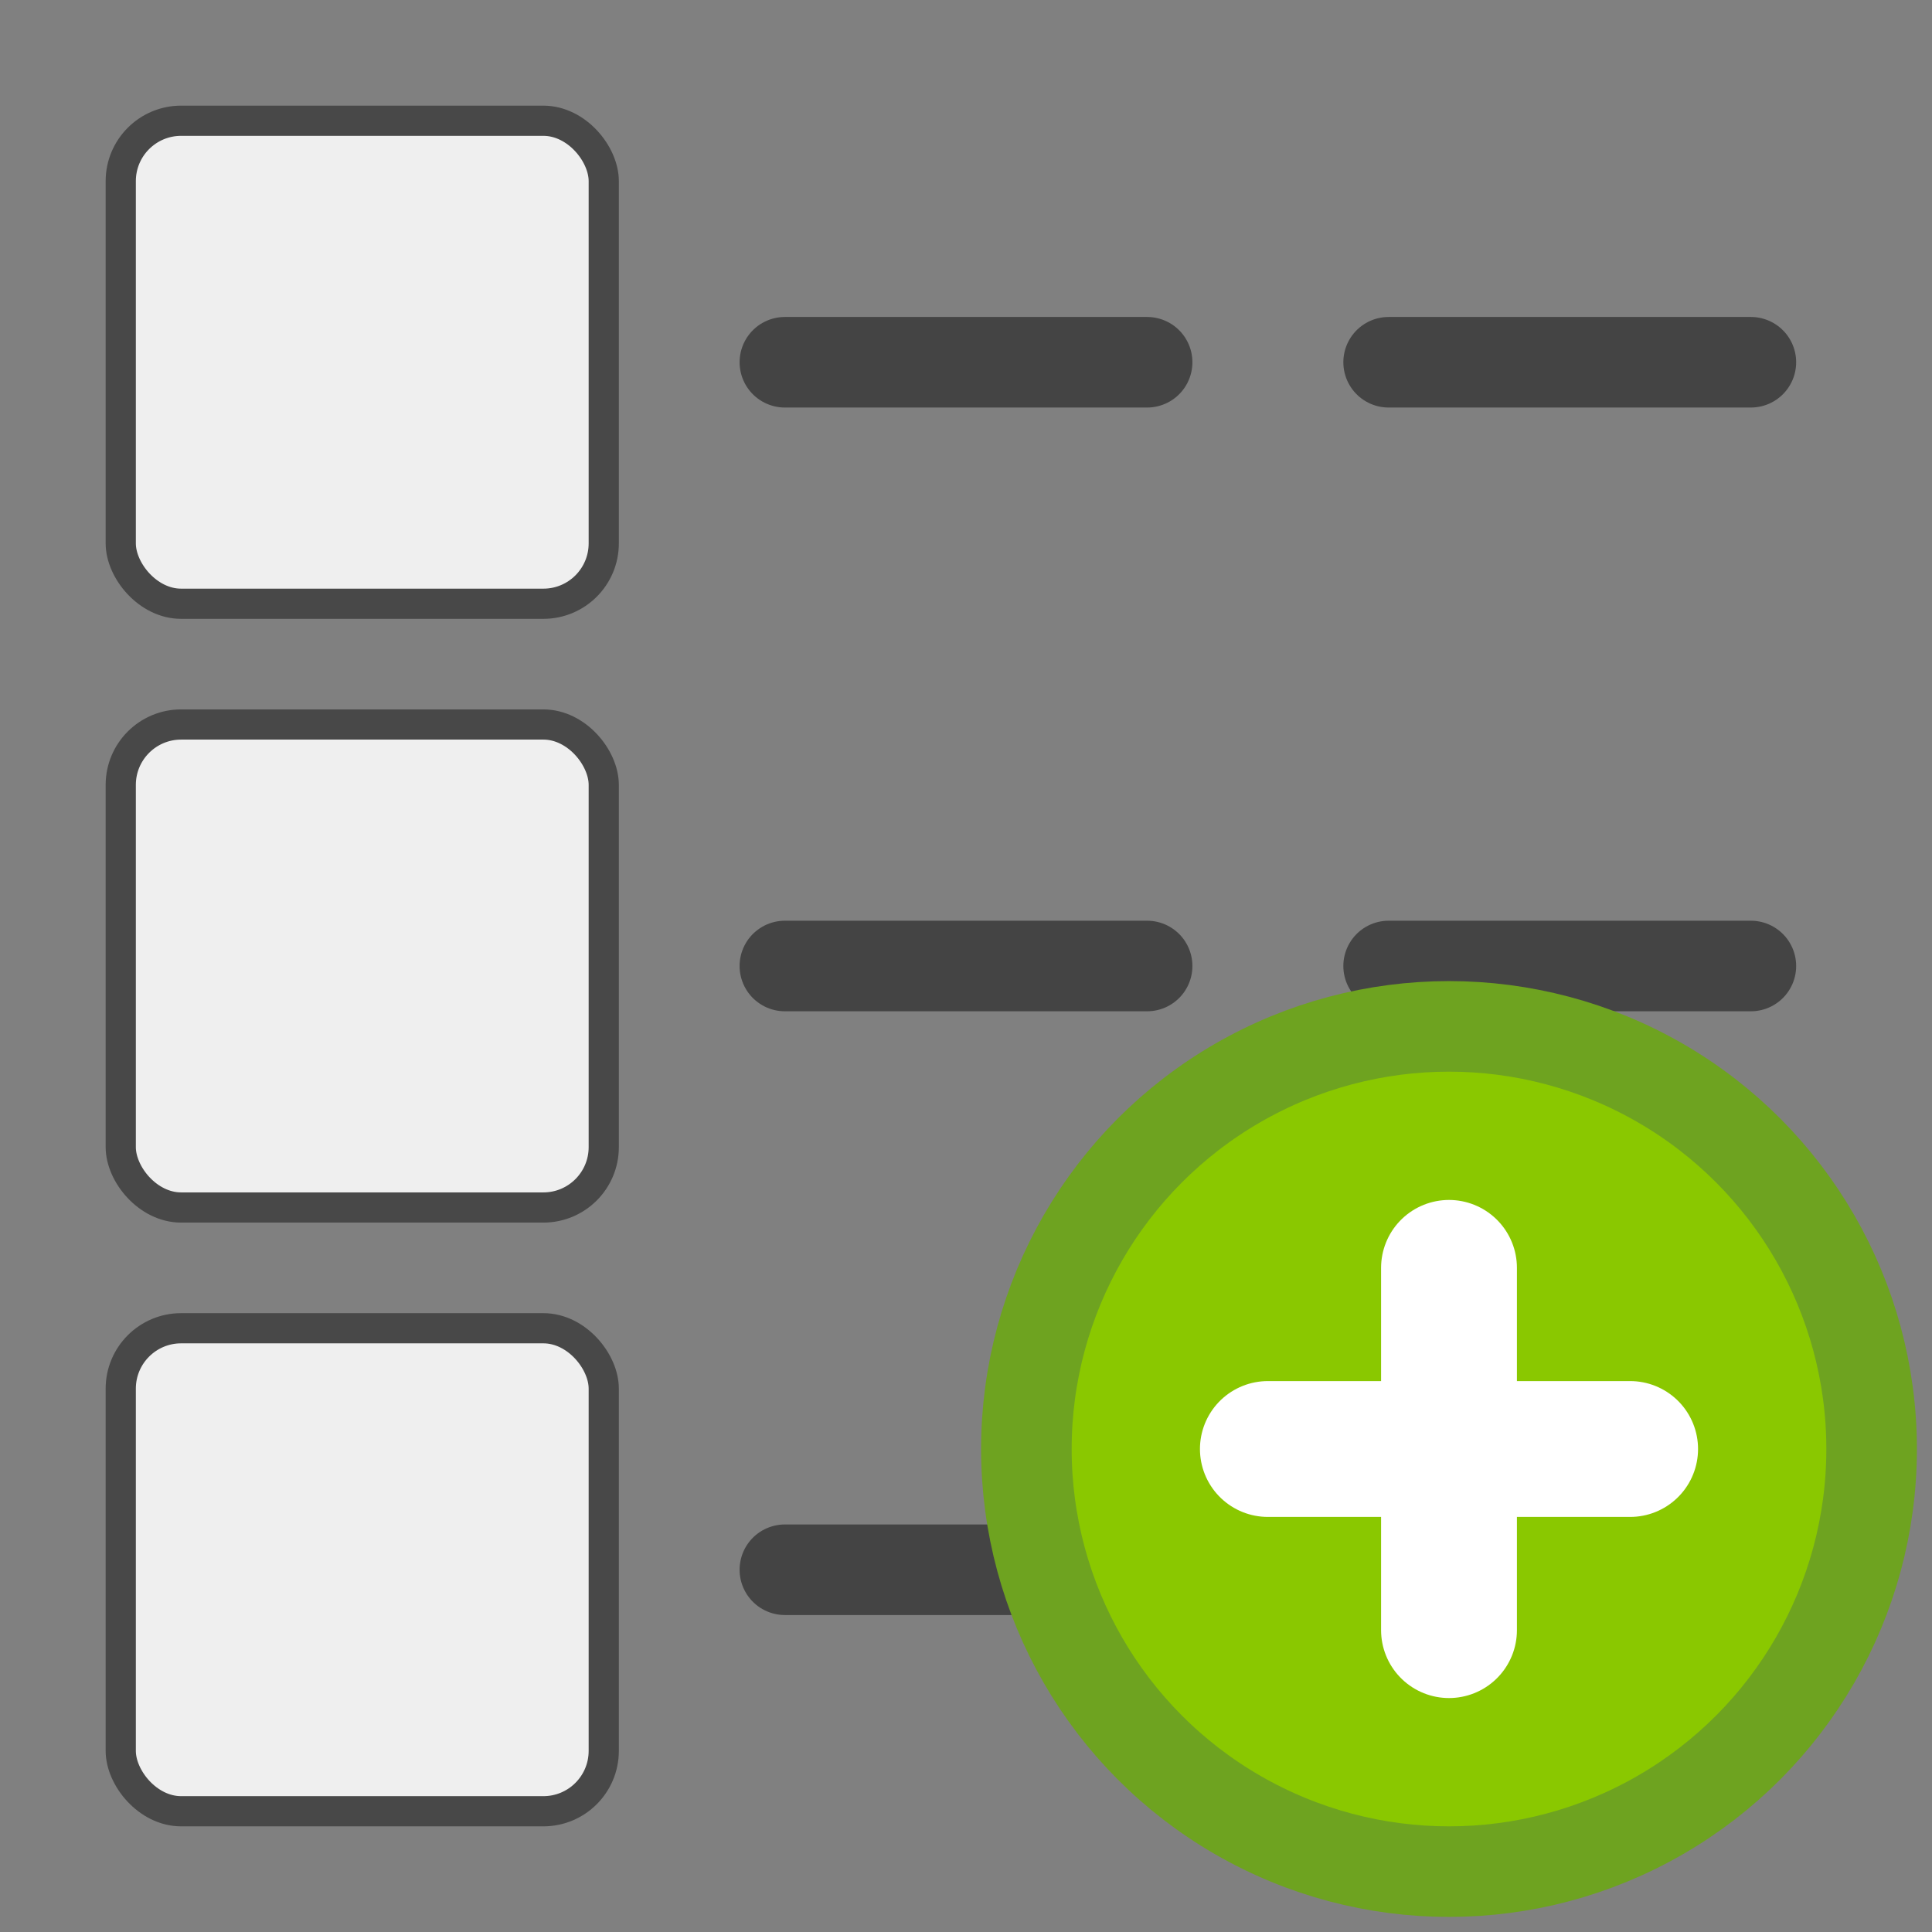 <svg xmlns="http://www.w3.org/2000/svg" viewBox="0 0 64 64">
<rect x="0" y="0" width="64" height="64" fill="#808080" stroke="none"/>
<g fill="#efefef" stroke="#484848">
  <rect x="4" y="4" width="16" height="16" rx="2" ry="2"/>
  <rect x="4" y="24" width="16" height="16" rx="2" ry="2"/>
  <rect x="4" y="44" width="16" height="16" rx="2" ry="2"/>
</g>
<path d="M26,12l12,0M46,12l12,0 M26,32l12,0M46,32l12,0 M26,52l12,0M46,52l12,0" fill="none" stroke="#444" stroke-width="3" stroke-linecap="round"/>
<circle cx="48" cy="48" r="14" fill="#8ac800" stroke="#6ea320" stroke-width="3"/>
<path d="M42,48l12,0 M48,42l0,12" stroke="#fff" stroke-width="4.5" stroke-linecap="round"/>
</svg>
